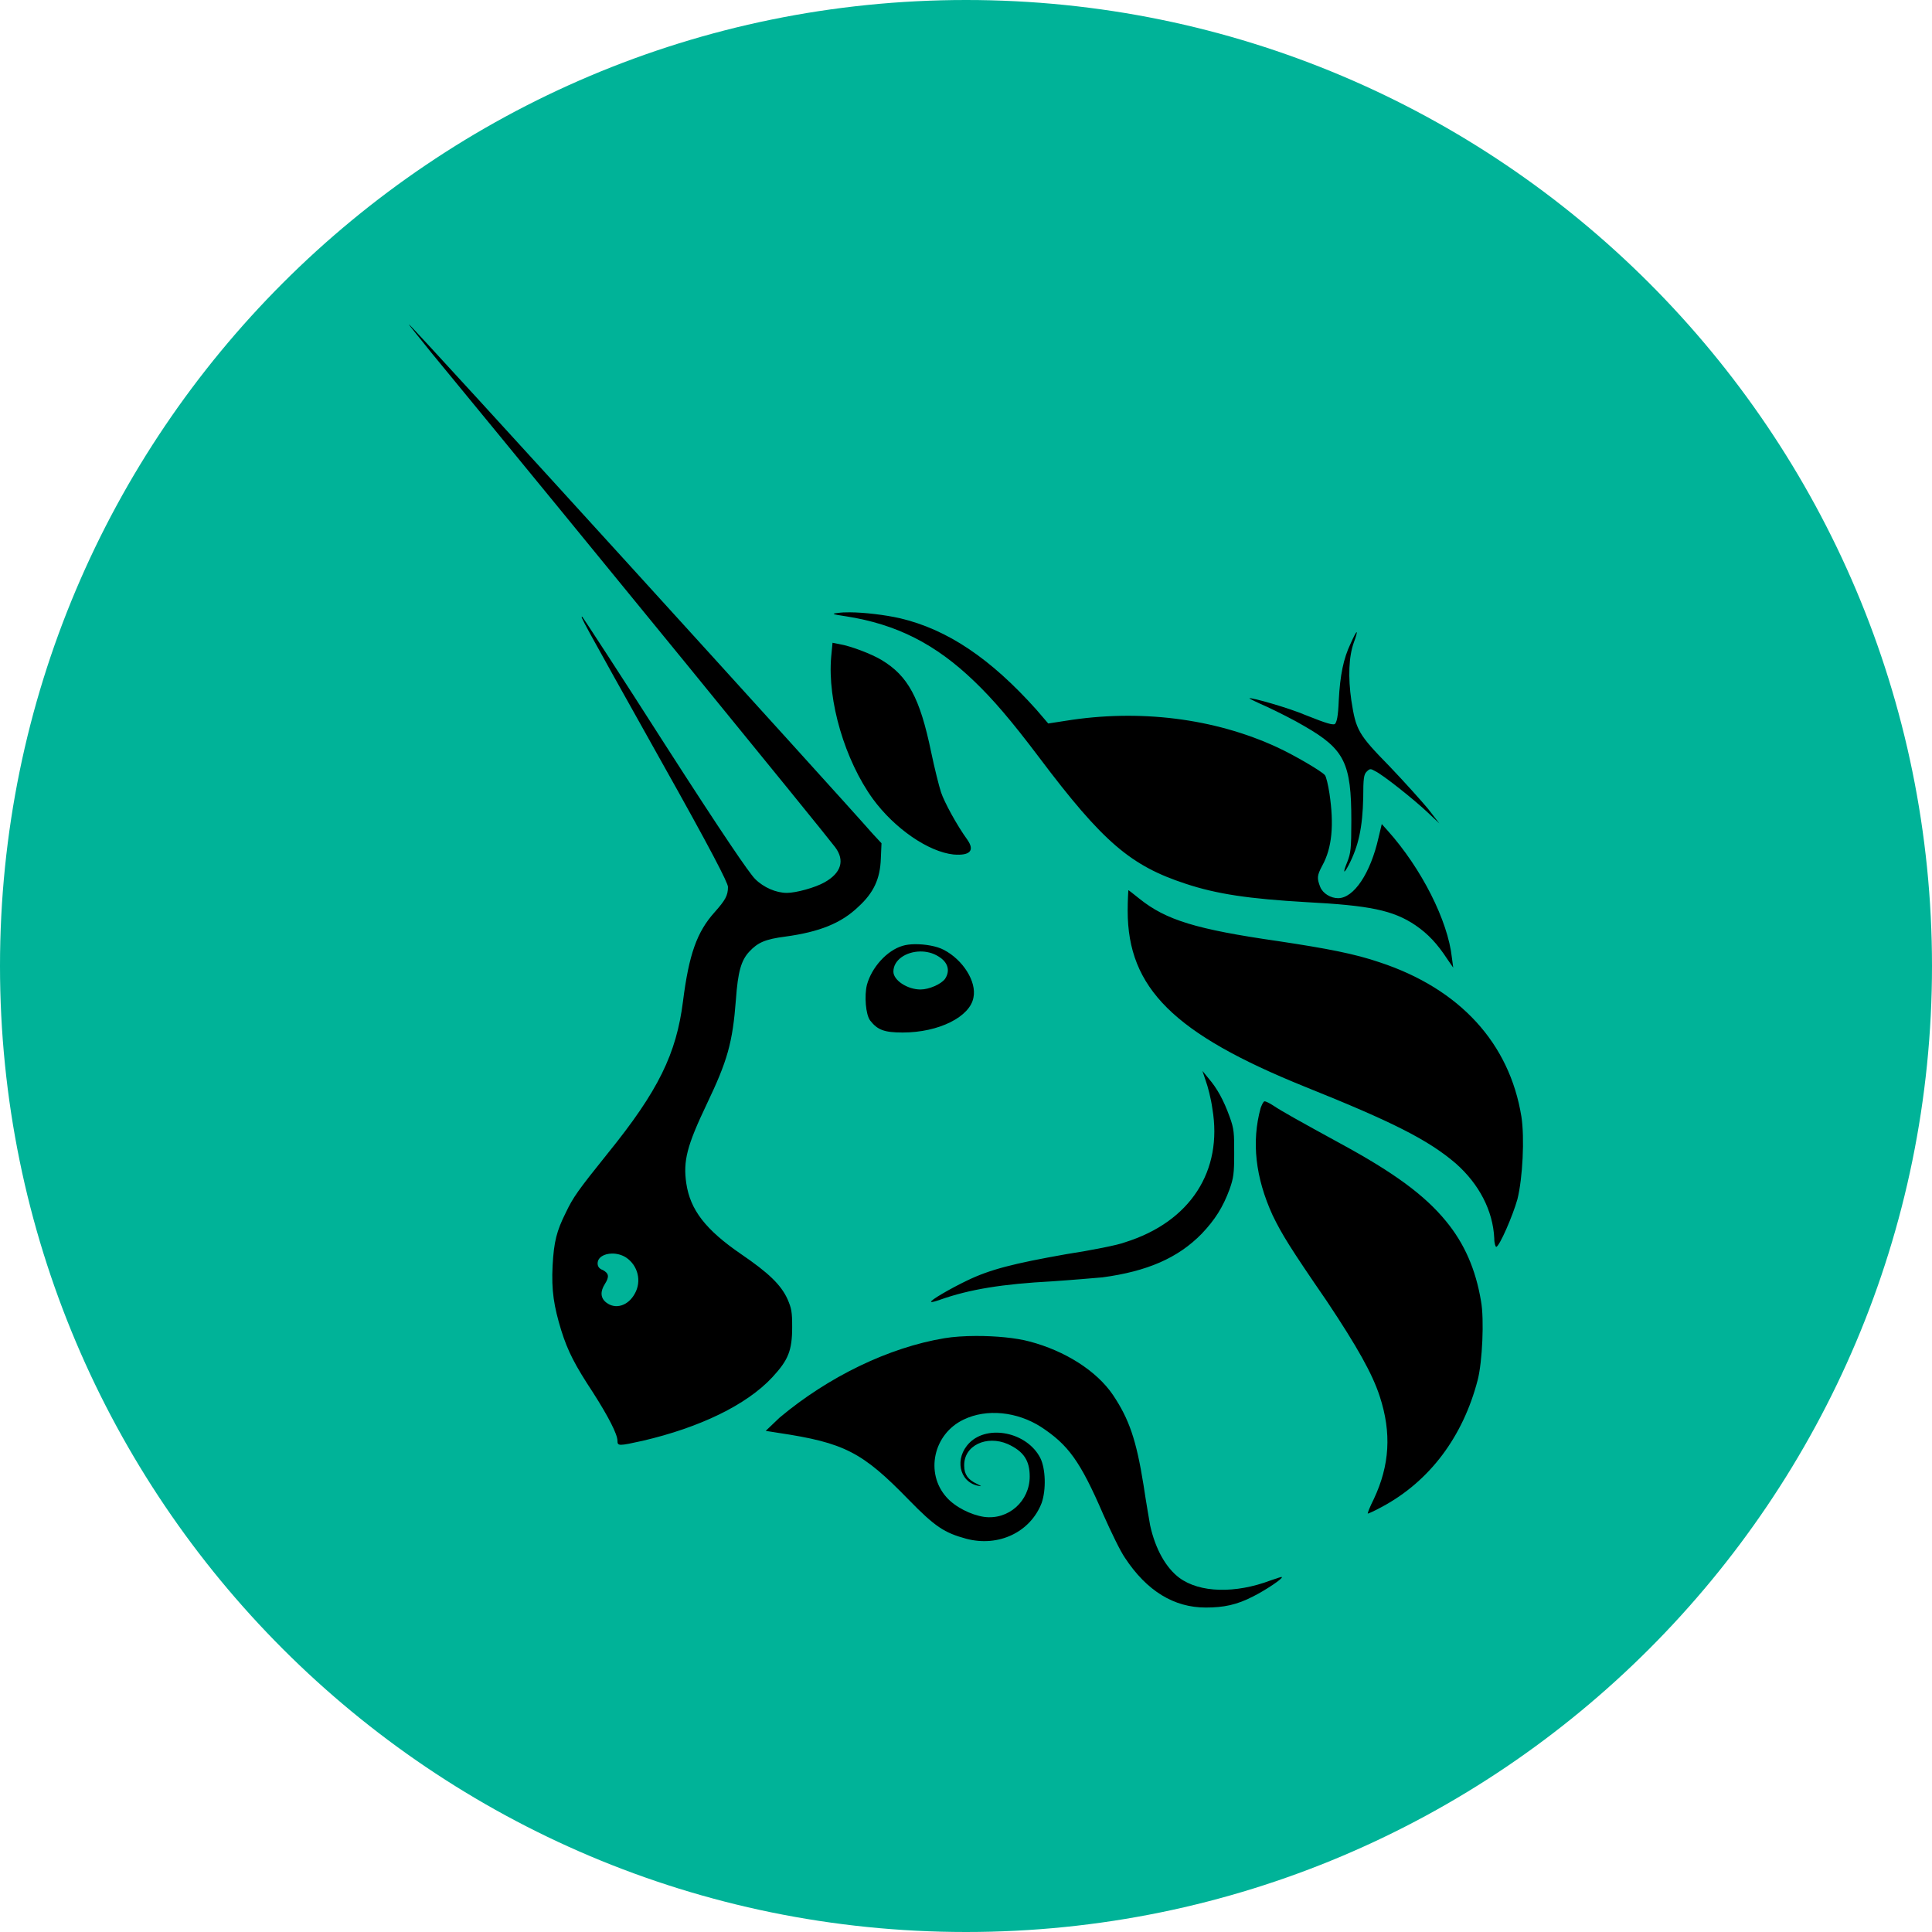 <?xml version="1.0" encoding="UTF-8" standalone="no"?>
<!-- Created with Inkscape (http://www.inkscape.org/) -->

<svg
   width="1920"
   height="1920"
   viewBox="0 0 508 508"
   version="1.1"
   id="svg5"
   inkscape:version="1.1 (c68e22c387, 2021-05-23)"
   sodipodi:docname="UNISWAP.svg"
   inkscape:export-filename="C:\Users\Aga\Desktop\MERCH\TOKENY.png"
   inkscape:export-xdpi="86"
   inkscape:export-ydpi="86"
   xmlns:inkscape="http://www.inkscape.org/namespaces/inkscape"
   xmlns:sodipodi="http://sodipodi.sourceforge.net/DTD/sodipodi-0.dtd"
   xmlns:xlink="http://www.w3.org/1999/xlink"
   xmlns="http://www.w3.org/2000/svg"
   xmlns:svg="http://www.w3.org/2000/svg">
  <sodipodi:namedview
     id="namedview7"
     pagecolor="#ffffff"
     bordercolor="#666666"
     borderopacity="1.0"
     inkscape:pageshadow="2"
     inkscape:pageopacity="0.0"
     inkscape:pagecheckerboard="0"
     inkscape:document-units="mm"
     showgrid="false"
     inkscape:zoom="0.1767767"
     inkscape:cx="3133.8972"
     inkscape:cy="-118.79394"
     inkscape:window-width="2560"
     inkscape:window-height="1346"
     inkscape:window-x="-11"
     inkscape:window-y="-11"
     inkscape:window-maximized="1"
     inkscape:current-layer="layer10"
     width="1920px"
     units="px"
     showguides="false" />
  <defs
     id="defs2">
    <rect
       id="SVGID_1_"
       width="24"
       height="24"
       x="0"
       y="0" />
    <defs
       id="defs13128">
      <rect
         id="rect13177"
         width="24"
         height="24"
         x="0"
         y="0" />
    </defs>
    <clipPath
       id="SVGID_2_">
      <use
         xlink:href="#SVGID_1_"
         style="overflow:visible"
         id="use13130"
         x="0"
         y="0"
         width="100%"
         height="100%" />
    </clipPath>
    <linearGradient
       id="SVGID_3_"
       gradientUnits="userSpaceOnUse"
       x1="20.644"
       y1="1011.506"
       x2="24.333"
       y2="998.839"
       gradientTransform="matrix(5.211,0,0,-5.211,694.79,4518.43)">
      <stop
         offset="0"
         style="stop-color:#03B8FF"
         id="stop13133" />
      <stop
         offset="1"
         style="stop-color:#FA52A0"
         id="stop13135" />
    </linearGradient>
    <linearGradient
       id="SVGID_4_"
       gradientUnits="userSpaceOnUse"
       x1="23.682"
       y1="1012.39"
       x2="27.371"
       y2="999.724"
       gradientTransform="matrix(1.379,0,0,-1.379,183.83,1195.501)">
      <stop
         offset="0"
         style="stop-color:#03B8FF"
         id="stop13140" />
      <stop
         offset="1"
         style="stop-color:#FA52A0"
         id="stop13142" />
    </linearGradient>
    <linearGradient
       id="SVGID_5_"
       gradientUnits="userSpaceOnUse"
       x1="17.616"
       y1="1010.624"
       x2="21.305"
       y2="997.958"
       gradientTransform="matrix(1.379,0,0,-1.379,183.83,1195.501)">
      <stop
         offset="0"
         style="stop-color:#03B8FF"
         id="stop13147" />
      <stop
         offset="1"
         style="stop-color:#FA52A0"
         id="stop13149" />
    </linearGradient>
    <rect
       id="SVGID_1_-5"
       width="800"
       height="800"
       x="0"
       y="0" />
  </defs>
  <g
     inkscape:groupmode="layer"
     id="layer2"
     inkscape:label="BLACK"
     style="display:inline;opacity:1" />
  <g
     inkscape:groupmode="layer"
     id="layer7"
     inkscape:label="Z jasny"
     style="display:inline;opacity:1" />
  <g
     inkscape:groupmode="layer"
     id="layer9"
     inkscape:label="Z ciemny"
     style="display:inline;opacity:1" />
  <g
     inkscape:groupmode="layer"
     id="layer5"
     inkscape:label="Logo"
     style="display:inline" />
  <g
     inkscape:groupmode="layer"
     id="layer10"
     inkscape:label="Logo 1">
    <g
       id="g1780"
       transform="matrix(0.711,0,0,0.711,28.384,-387.802)"
       inkscape:export-filename="C:\Users\Aga\Desktop\MERCH\zielony bialy.png"
       inkscape:export-xdpi="86"
       inkscape:export-ydpi="86">
      <g
         id="g6059" />
    </g>
    <g
       id="g6063"
       transform="matrix(0.607,0,0,0.607,-27.855,-148.082)"
       inkscape:export-filename="C:\Users\Aga\Desktop\MERCH\zielony bialy.png"
       inkscape:export-xdpi="86"
       inkscape:export-ydpi="86" />
    <g
       id="g6053"
       transform="matrix(0.607,0,0,0.607,232.363,-487.808)"
       inkscape:export-filename="C:\Users\Aga\Desktop\MERCH\zielony bialy.png"
       inkscape:export-xdpi="86"
       inkscape:export-ydpi="86" />
    <g
       id="g6049"
       transform="matrix(0.607,0,0,0.607,-171.46,-245.613)"
       inkscape:export-filename="C:\Users\Aga\Desktop\MERCH\zielony bialy.png"
       inkscape:export-xdpi="86"
       inkscape:export-ydpi="86" />
    <g
       id="g6045"
       transform="matrix(0.607,0,0,0.607,3.351,-409.951)"
       inkscape:export-filename="C:\Users\Aga\Desktop\MERCH\zielony bialy.png"
       inkscape:export-xdpi="86"
       inkscape:export-ydpi="86" />
    <g
       id="g6033"
       transform="matrix(0.607,0,0,0.607,40.254,-474.558)"
       inkscape:export-filename="C:\Users\Aga\Desktop\MERCH\zielony bialy.png"
       inkscape:export-xdpi="86"
       inkscape:export-ydpi="86" />
    <g
       id="g6037"
       transform="matrix(0.607,0,0,0.607,-96.677,-143.553)"
       inkscape:export-filename="C:\Users\Aga\Desktop\MERCH\zielony bialy.png"
       inkscape:export-xdpi="86"
       inkscape:export-ydpi="86" />
    <g
       id="g6041"
       transform="matrix(0.607,0,0,0.607,98.492,-384.194)"
       inkscape:export-filename="C:\Users\Aga\Desktop\MERCH\zielony bialy.png"
       inkscape:export-xdpi="86"
       inkscape:export-ydpi="86" />
    <g
       id="g1780-6"
       transform="matrix(0.711,0,0,0.711,149.66,-201.677)"
       inkscape:export-filename="C:\Users\Aga\Desktop\MERCH\zielony bialy.png"
       inkscape:export-xdpi="86"
       inkscape:export-ydpi="86">
      <g
         id="g6059-3" />
    </g>
    <g
       id="g6063-1"
       transform="matrix(0.607,0,0,0.607,184.34,-487.799)"
       inkscape:export-filename="C:\Users\Aga\Desktop\MERCH\zielony bialy.png"
       inkscape:export-xdpi="86"
       inkscape:export-ydpi="86" />
    <g
       id="g6053-8"
       transform="matrix(0.607,0,0,0.607,-9.288,-143.607)"
       inkscape:export-filename="C:\Users\Aga\Desktop\MERCH\zielony bialy.png"
       inkscape:export-xdpi="86"
       inkscape:export-ydpi="86" />
    <g
       id="g6049-2"
       transform="matrix(0.607,0,0,0.607,312.423,-280.317)"
       inkscape:export-filename="C:\Users\Aga\Desktop\MERCH\zielony bialy.png"
       inkscape:export-xdpi="86"
       inkscape:export-ydpi="86" />
    <g
       id="g6045-8"
       transform="matrix(0.607,0,0,0.607,222.597,-133.499)"
       inkscape:export-filename="C:\Users\Aga\Desktop\MERCH\zielony bialy.png"
       inkscape:export-xdpi="86"
       inkscape:export-ydpi="86" />
    <g
       id="g6033-9"
       transform="matrix(0.607,0,0,0.607,-74.954,-227.889)"
       inkscape:export-filename="C:\Users\Aga\Desktop\MERCH\zielony bialy.png"
       inkscape:export-xdpi="86"
       inkscape:export-ydpi="86" />
    <path
       id="circle2521-6-6-5"
       style="fill:#00b398;fill-opacity:1;stroke-width:0.758;stroke-linecap:round;stroke-dashoffset:26.809;stop-color:#000000"
       d="M 253.998,-6.9916105e-7 C 113.719,0.002 0.001,113.719 -1.65399e-6,253.998 -1.65399e-6,394.278 113.717,507.998 253.998,508 394.28,508.001 508.001,394.28 508,253.998 508,113.717 394.278,-0.001 253.998,-6.9916105e-7 Z"
       sodipodi:nodetypes="sssss" />
    <path
       id="circle2313-94"
       style="fill:#000000;fill-opacity:1;stroke-width:0.75;stroke-linecap:round;stroke-dashoffset:26.809;stop-color:#000000"
       d="m 107.547,85.312 c 0.522,0 113.794,124.582 121.972,133.978 l 2.263,2.434 -0.174,4.002 c -0.174,5.394 -1.915,9.051 -5.918,12.705 -4.523,4.35 -10.263,6.611 -19.136,7.829 -5.394,0.696 -7.311,1.566 -9.573,4.002 -2.088,2.262 -2.957,5.217 -3.479,12.525 -0.87,11.484 -2.259,16.183 -7.653,27.492 -5.22,10.962 -6.265,14.965 -5.395,20.881 1.044,6.96 5.044,12.18 14.44,18.618 7.134,4.872 10.442,8.003 12.182,11.831 1.044,2.436 1.217,3.304 1.217,7.306 0,6.264 -1.043,8.7 -5.219,13.223 -6.786,7.308 -19.141,13.227 -34.105,16.707 -6.264,1.392 -6.611,1.392 -6.611,0 0,-1.74 -2.439,-6.441 -6.44,-12.705 -4.698,-7.134 -6.612,-10.788 -8.352,-16.356 -1.914,-6.264 -2.611,-10.438 -2.263,-17.05 0.348,-6.264 1.048,-9.046 3.484,-13.918 1.914,-4.002 3.131,-5.742 10.961,-15.486 13.397,-16.53 18.095,-26.276 19.835,-40.022 1.566,-12.354 3.653,-18.27 8.351,-23.49 2.784,-3.132 3.479,-4.35 3.479,-6.612 0,-1.044 -4.35,-9.568 -17.748,-33.406 -21.227,-37.931 -21.225,-37.932 -20.529,-37.583 0.174,0.174 10.088,15.312 21.746,33.581 15.311,23.837 22.1,33.755 23.666,35.321 2.261,2.262 5.567,3.655 8.351,3.655 2.436,0 7.484,-1.393 9.92,-2.785 4.35,-2.436 5.391,-5.741 2.781,-9.221 -3.132,-4.176 -65.593,-80.735 -106.134,-129.976 -3.306,-4.176 -6.092,-7.482 -5.918,-7.482 z M 223.49,161.001 c 3.8,0.033 9.118,0.651 13.163,1.564 12.527,2.958 23.833,10.615 35.839,24.013 l 3.132,3.655 4.525,-0.698 c 19.314,-3.132 39.149,-0.697 55.679,6.959 4.523,2.088 11.659,6.266 12.529,7.31 0.348,0.348 0.868,2.61 1.216,4.872 1.218,8.178 0.697,14.267 -1.915,18.965 -1.391,2.61 -1.392,3.304 -0.522,5.566 0.697,1.74 2.787,2.961 4.701,2.961 4.176,0 8.527,-6.616 10.614,-15.837 l 0.87,-3.651 1.564,1.74 c 8.874,9.918 15.834,23.662 16.878,33.406 l 0.348,2.61 -1.564,-2.262 c -2.61,-4.002 -5.046,-6.612 -8.352,-8.874 -5.916,-4.002 -12.179,-5.219 -28.709,-6.089 -14.964,-0.87 -23.489,-2.088 -31.842,-4.872 -14.267,-4.698 -21.576,-10.789 -38.453,-33.234 -7.482,-9.918 -12.181,-15.311 -16.879,-19.835 -10.265,-9.918 -20.53,-15.138 -33.928,-17.226 -3.654,-0.522 -3.827,-0.696 -2.087,-0.87 0.829,-0.131 1.925,-0.182 3.192,-0.172 z m 133.219,5.219 c 0.174,0 -0.174,1.218 -0.697,2.61 -1.392,3.828 -1.565,9.22 -0.696,15.31 1.217,7.83 1.739,8.875 10.09,17.401 3.828,4.002 8.352,9.049 10.091,11.137 l 2.961,3.826 -2.961,-2.785 c -3.654,-3.48 -12.003,-10.091 -13.917,-10.961 -1.218,-0.697 -1.393,-0.695 -2.263,0.176 -0.697,0.697 -0.87,1.741 -0.87,6.787 -0.174,7.83 -1.216,12.698 -3.827,17.744 -1.391,2.61 -1.569,2.088 -0.348,-0.87 0.87,-2.262 1.046,-3.303 1.046,-10.785 0,-15.138 -1.74,-18.793 -12.353,-24.883 -2.61,-1.566 -7.134,-3.826 -9.744,-5.043 -2.784,-1.218 -4.871,-2.263 -4.697,-2.263 0.348,-0.348 10.614,2.609 14.616,4.349 6.09,2.436 7.133,2.608 7.828,2.434 0.522,-0.522 0.871,-1.91 1.046,-6.26 v -0.005 c 0.348,-6.612 1.218,-10.961 3.133,-14.963 0.696,-1.566 1.394,-2.957 1.568,-2.957 z m -137.805,2.785 1.74,0.347 c 3.132,0.522 8.527,2.612 11.137,4.178 6.959,4.176 10.09,9.917 13.047,24.184 0.87,4.176 2.088,9.048 2.609,10.614 0.87,2.61 4.175,8.697 6.959,12.525 1.914,2.784 0.697,4.179 -3.651,3.831 -6.612,-0.696 -15.486,-6.786 -21.228,-14.616 -7.308,-10.092 -12.004,-25.754 -10.96,-37.412 z m 77.776,65.071 c 0.174,0 1.391,1.044 2.957,2.262 6.959,5.568 14.788,8.005 36.538,11.137 12.702,1.914 20.011,3.304 26.623,5.566 21.053,6.96 34.104,21.231 37.237,40.544 0.869,5.568 0.348,16.178 -1.046,21.746 -1.218,4.35 -4.697,12.355 -5.566,12.529 -0.174,0 -0.522,-0.87 -0.522,-2.262 -0.348,-7.308 -4.001,-14.266 -10.091,-19.659 -7.307,-6.264 -16.706,-10.966 -39.67,-20.186 v 0 c -34.448,-13.919 -46.629,-25.925 -46.629,-46.282 0,-2.958 0.174,-5.395 0.174,-5.395 z m -56.125,14.192 c 2.673,-0.033 5.786,0.512 7.58,1.47 5.046,2.61 8.698,8.353 7.828,12.529 -0.87,5.046 -9.048,9.221 -18.618,9.221 -4.872,0 -6.614,-0.697 -8.527,-3.132 -1.218,-1.566 -1.566,-6.613 -0.87,-9.397 1.218,-4.524 5.221,-9.049 9.397,-10.267 0.87,-0.272 1.994,-0.408 3.209,-0.425 z m 1.363,1.915 c -3.634,0.058 -7.007,2.186 -7.007,5.296 0,2.262 3.651,4.696 7.13,4.696 2.262,0 5.396,-1.389 6.44,-2.781 1.392,-2.088 0.871,-4.352 -1.74,-5.918 -1.468,-0.924 -3.172,-1.322 -4.824,-1.294 z m 74.249,31.396 1.565,1.915 c 2.262,2.61 4,5.741 5.566,10.091 1.218,3.306 1.221,4.35 1.221,9.744 0,5.22 -0.174,6.435 -1.221,9.393 -1.74,4.698 -3.826,8.006 -7.305,11.659 -6.265,6.438 -14.442,9.918 -26.1,11.484 -2.087,0.174 -8.003,0.698 -13.223,1.046 -13.05,0.696 -21.75,2.088 -29.579,4.872 -1.044,0.348 -2.089,0.692 -2.263,0.518 -0.348,-0.348 5.047,-3.478 9.397,-5.566 6.09,-2.958 12.354,-4.523 26.1,-6.959 6.786,-1.044 13.746,-2.436 15.486,-3.132 17.226,-5.394 25.751,-18.794 22.968,-35.15 -0.348,-2.61 -1.218,-5.914 -1.74,-7.306 z m 16.356,8.004 c 0.348,0 1.391,0.522 2.435,1.217 2.088,1.392 6.437,3.83 17.572,9.92 14.094,7.656 22.1,13.568 27.668,20.354 4.871,5.916 7.829,12.705 9.221,21.056 0.87,4.698 0.348,16.007 -0.87,20.705 -3.828,14.79 -12.528,26.62 -25.23,33.406 -1.914,1.044 -3.481,1.74 -3.655,1.74 -0.174,0 0.522,-1.738 1.569,-3.826 4.176,-8.874 4.696,-17.4 1.564,-26.97 -1.914,-5.916 -5.914,-13.048 -13.918,-25.054 -9.57,-13.92 -11.833,-17.575 -14.269,-22.62 -4.524,-9.918 -5.568,-19.313 -3.133,-28.187 0.348,-0.87 0.696,-1.74 1.046,-1.74 z M 160.951,329.61 c -2.047,0.017 -3.813,0.97 -3.813,2.601 0,0.696 0.348,1.392 1.388,1.74 1.566,0.87 1.74,1.741 0.522,3.655 -1.218,1.914 -1.215,3.654 0.348,4.872 2.436,1.914 5.741,0.869 7.482,-2.263 1.914,-3.306 0.869,-7.48 -2.263,-9.568 -1.109,-0.717 -2.439,-1.047 -3.668,-1.037 z m 95.7,21.669 c 5.092,-0.017 10.513,0.487 14.102,1.465 9.221,2.436 17.576,7.656 21.925,14.093 4.176,6.264 6.09,11.656 8.005,23.662 0.697,4.698 1.566,9.57 1.74,10.614 1.391,6.264 4.172,11.136 7.653,13.746 5.394,4.002 14.791,4.178 24.013,0.698 1.566,-0.522 2.956,-1.044 2.956,-0.87 0.348,0.348 -4.349,3.477 -7.481,5.043 -4.35,2.262 -7.828,2.957 -12.525,2.957 -8.352,0 -15.486,-4.348 -21.228,-13.048 -1.218,-1.74 -3.654,-6.786 -5.742,-11.484 -6.09,-14.094 -9.221,-18.27 -16.356,-22.967 -6.264,-4.002 -14.268,-4.873 -20.357,-1.915 -8.003,3.828 -10.093,14.094 -4.525,20.358 2.262,2.61 6.44,4.697 9.92,5.219 6.438,0.87 12.003,-4.176 12.003,-10.614 0,-4.176 -1.566,-6.609 -5.742,-8.523 -5.568,-2.436 -11.658,0.348 -11.483,5.742 0,2.262 1.046,3.652 3.308,4.696 1.392,0.697 1.391,0.697 0.348,0.522 -5.046,-1.044 -6.265,-7.306 -2.262,-11.308 4.872,-4.872 15.138,-2.784 18.618,4.002 1.392,2.784 1.565,8.351 0.348,11.831 -2.958,7.656 -11.309,11.659 -19.835,9.397 -5.742,-1.566 -8.175,-3.133 -15.134,-10.267 -12.18,-12.528 -16.881,-14.963 -34.28,-17.573 l -3.304,-0.522 3.651,-3.484 c 12.876,-10.788 28.71,-18.44 43.325,-20.876 2.349,-0.391 5.288,-0.586 8.343,-0.595 z"
       sodipodi:nodetypes="ccccccccccccsccscccccccsccccscccccccccccccccscccccccccccccccccccccccccccscccccscccccccccccccccccccccccssscccccsccccccssccccccsccccccccccccsccccccscccccscscsccccccccccccccsccccccsccccccccccccscc" />
    <g
       id="g36295"
       transform="matrix(1.552,0,0,1.552,-301.089,-184.35)"
       style="fill:#00b398;fill-opacity:1" />
    <g
       id="g1038"
       style="fill:#00b398;fill-opacity:1"
       transform="matrix(0.607,0,0,0.607,-222.092,262.399)">
      <g
         id="g919"
         style="fill:#00b398;fill-opacity:1" />
    </g>
    <g
       transform="matrix(1.153,0,0,1.153,-370.45,-1275.573)"
       id="g2995"
       style="clip-rule:evenodd;fill-rule:evenodd;stroke-linejoin:round;stroke-miterlimit:2">
      <g
         id="g2993">
        <g
           id="g2991" />
      </g>
    </g>
    <g
       id="g30492"
       transform="matrix(0.031,0,0,0.031,185.819,473.96)">
      <circle
         class="st0"
         cx="1551.1"
         cy="1145.8"
         r="1000"
         id="circle30471"
         clip-path="url(#SVGID_2_)" />
      <g
         id="g30477" />
    </g>
    <g
       id="g52180"
       transform="translate(-0.651,-0.441)" />
    <rect
       style="fill:none;fill-opacity:1;stroke:#666666;stroke-width:2.321;stroke-linecap:square;stroke-miterlimit:4;stroke-dasharray:none;stroke-dashoffset:26.809;stroke-opacity:0;stop-color:#000000"
       id="rect54825"
       width="673.691"
       height="448.34"
       x="533.496"
       y="-511.538" />
  </g>
  <g
     inkscape:groupmode="layer"
     id="layer1"
     inkscape:label="Logo 2">
    <g
       id="g9563"
       transform="translate(100.934,113.376)" />
  </g>
  <style
     type="text/css"
     id="style10738">
	.st0{fill:#FF007A;}
	.st1{fill-rule:evenodd;clip-rule:evenodd;fill:#FF007A;}
</style>
  <style
     type="text/css"
     id="style13125">
	.st0{clip-path:url(#SVGID_2_);}
	.st1{fill:url(#SVGID_3_);}
	.st2{fill:url(#SVGID_4_);}
	.st3{fill:url(#SVGID_5_);}
	.st4{fill:#0E0F23;}
	.st5{fill-rule:evenodd;clip-rule:evenodd;fill:#FFFFFF;}
	.st6{fill:#FFFFFF;}
</style>
  <style
     type="text/css"
     id="style30469">
	.st0{fill:#172852;}
	.st1{fill:#FFD83D;}
	.st2{fill:#FF6F03;}
</style>
  <style
     type="text/css"
     id="style33438">
	.st0{clip-path:url(#SVGID_2_);}
	.st1{fill:url(#SVGID_3_);}
	.st2{fill:#FFFFFF;}
</style>
</svg>
